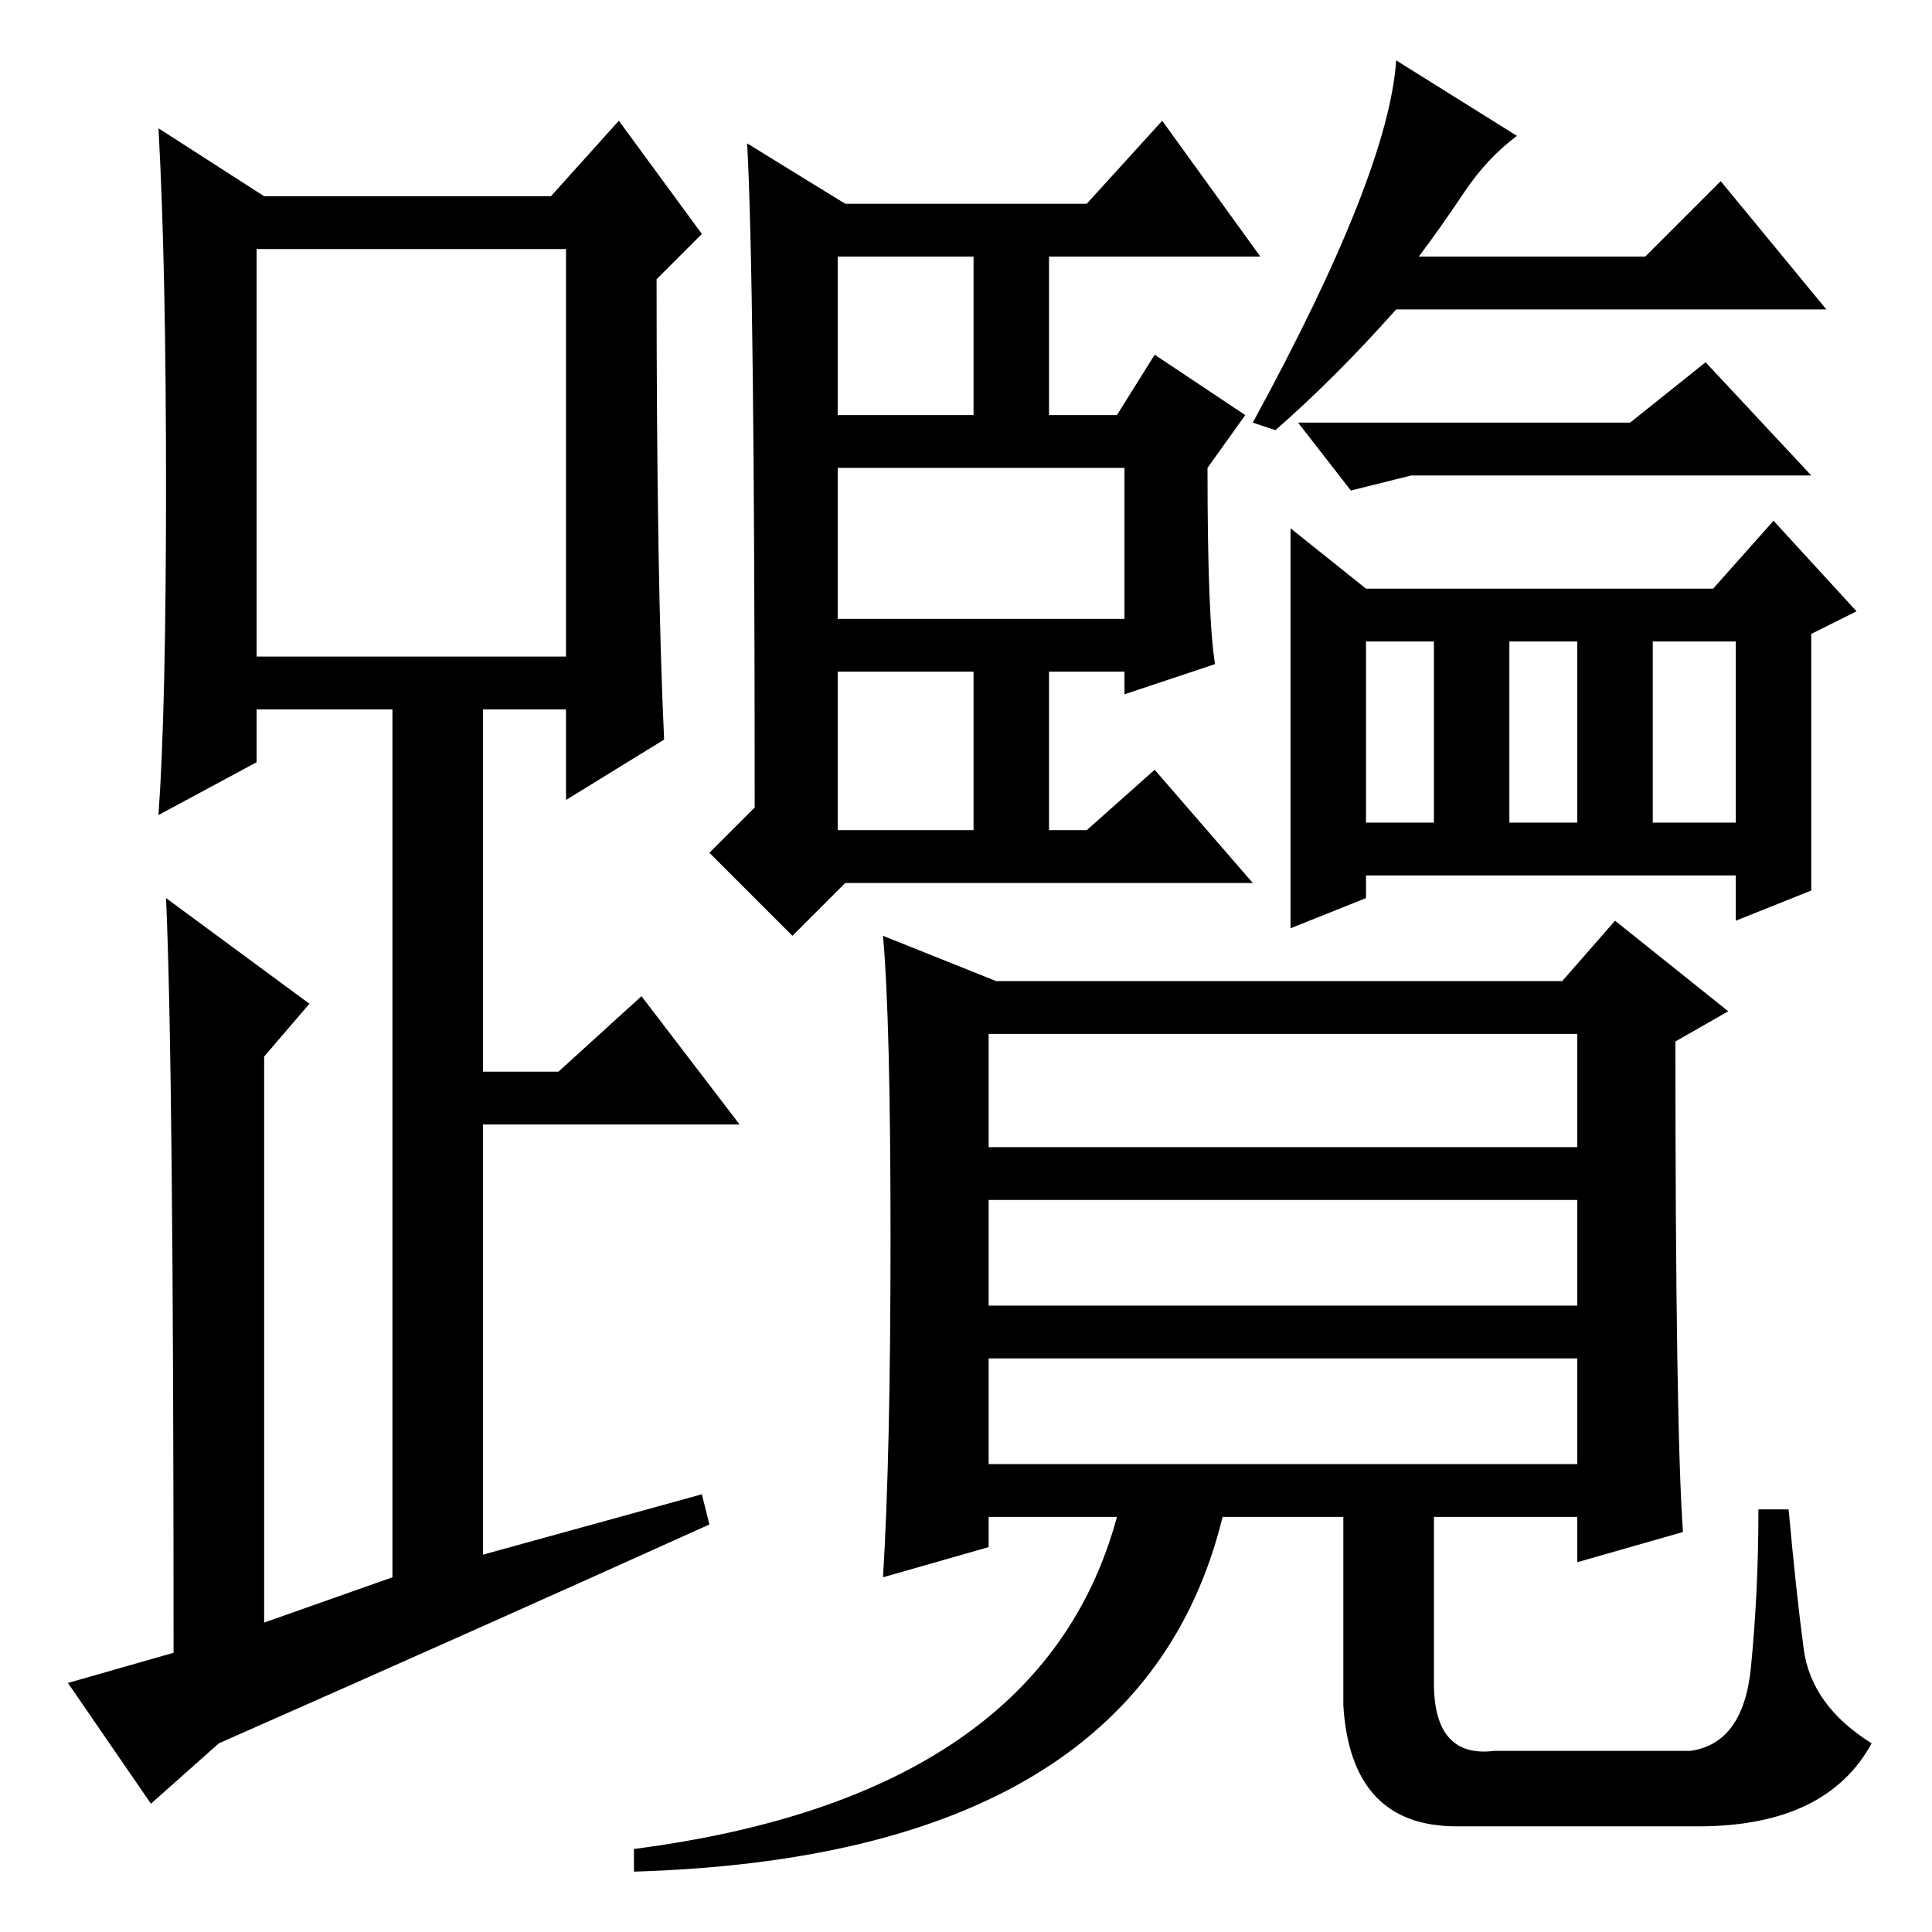 <?xml version="1.0" standalone="no"?>
<!DOCTYPE svg PUBLIC "-//W3C//DTD SVG 1.1//EN" "http://www.w3.org/Graphics/SVG/1.1/DTD/svg11.dtd" >
<svg xmlns="http://www.w3.org/2000/svg" xmlns:xlink="http://www.w3.org/1999/xlink" version="1.1" viewBox="0 -36 256 256">
  <g transform="matrix(1 0 0 -1 0 220)">
   <path fill="currentColor"
d="M88 158l-13 -8v12h-11v-48h10l11 10l13 -17h-34v-57l29 8l1 -4q-31 -14 -65 -29l-9 -8l-11 16l14 4q0 78 -1 100l19 -14l-6 -7v-75l17 6v115h-18v-7l-13 -7q1 14 1 43.5t-1 47.5l14 -9h38l9 10l11 -15l-6 -6q0 -40 1 -61zM34 169h41v54h-41v-54zM118 92q0 29 -1 40l15 -6
h75l7 8l15 -12l-7 -4q0 -51 1 -65l-14 -4v6h-19v-22q0 -10 8 -9h26q7 1 8 11t1 21h4q1 -11 2 -18.5t9 -12.5q-6 -11 -23 -11h-32q-14 0 -15 16v25h-16q-11 -45 -78 -47v3q54 7 64 44h-17v-4l-14 -4q1 16 1 45zM209 119h-78v-15h78v15zM209 97h-78v-14h78v14zM209 76h-78v-14
h78v14zM181 147h9v24h-9v-24zM240 138l-10 -4v6h-49v-3l-10 -4v53l10 -8h46l8 9l11 -12l-6 -3v-34zM194 230.5q-3 -4.5 -6 -8.5h30l10 10l14 -17h-57q-8 -9 -16 -16l-3 1q18 33 19 48l16 -10q-4 -3 -7 -7.5zM149 194h-38v-20h38v20zM129 167h-18v-21h18v21zM129 222h-18v-21
h18v21zM161 168l-12 -4v3h-10v-21h5l9 8l13 -15h-54l-7 -7l-11 11l6 6q0 70 -1 88l13 -8h32l10 11l13 -18h-28v-21h9l5 8l12 -8l-5 -7q0 -20 1 -26zM200 147h9v24h-9v-24zM219 147h11v24h-11v-24zM172 200h44l10 8l14 -15h-53l-8 -2z" />
  </g>

</svg>
